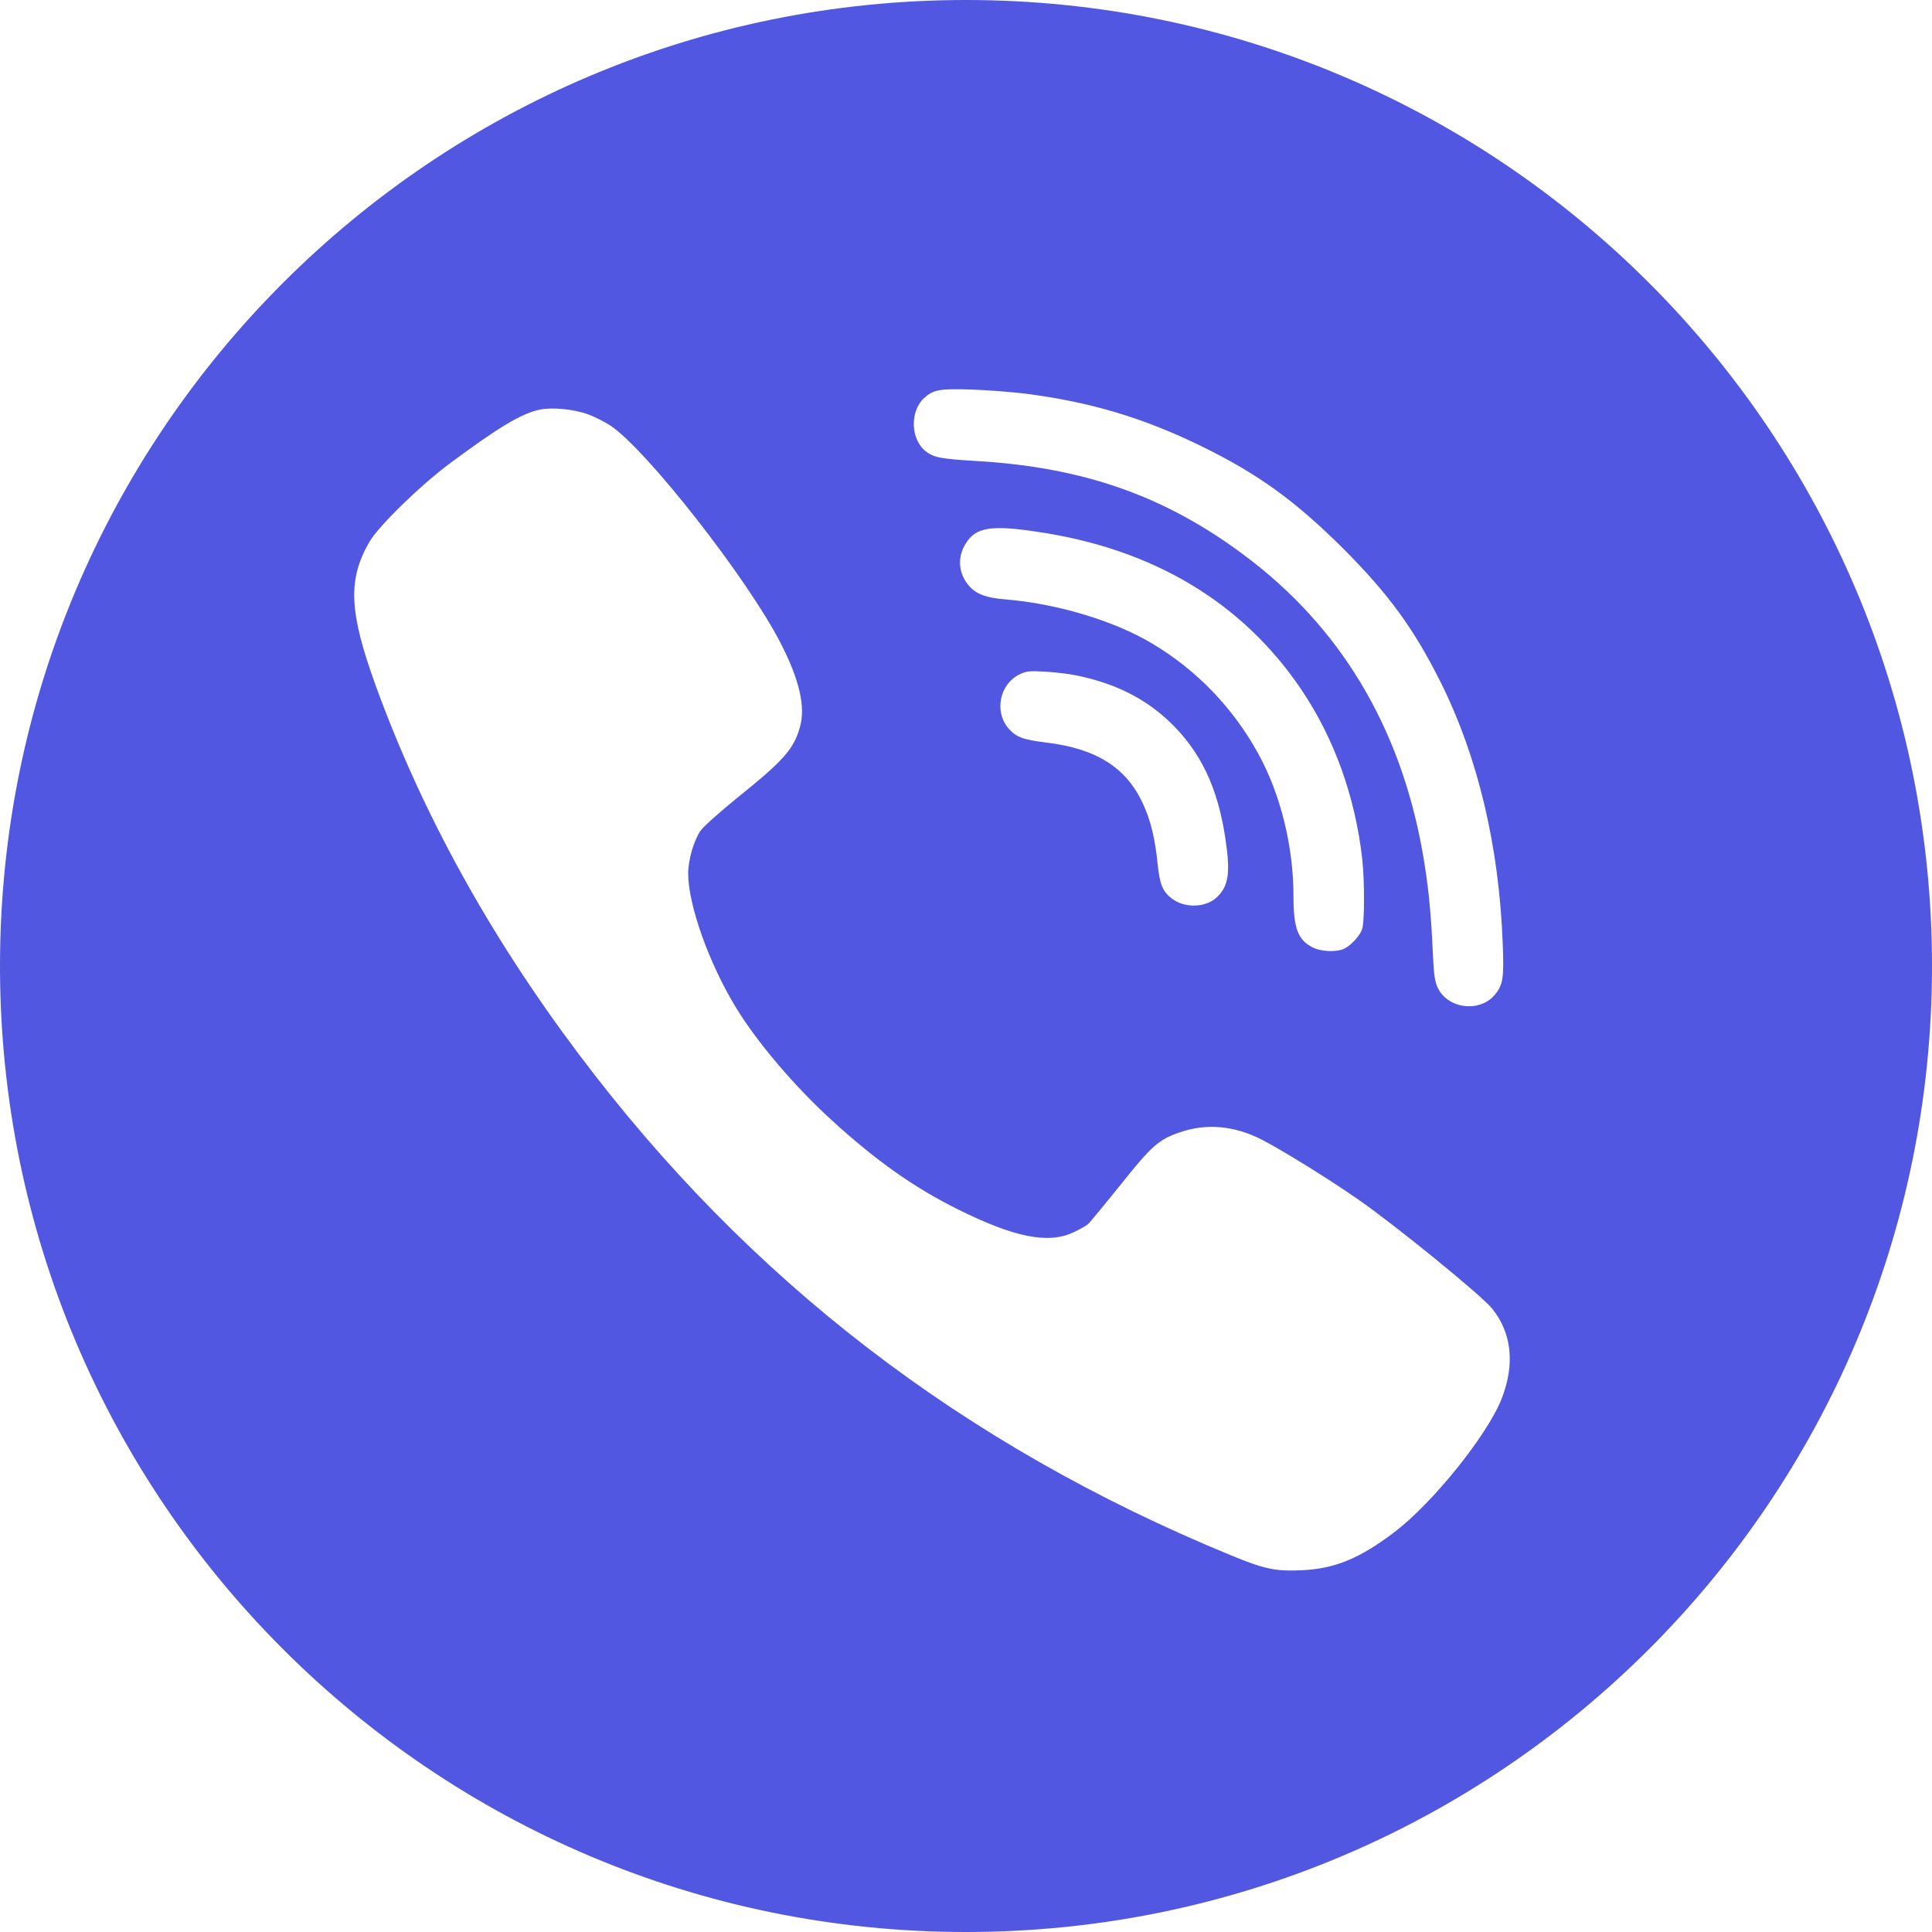 <svg width="26" height="26" viewBox="0 0 26 26" fill="none" xmlns="http://www.w3.org/2000/svg">
    <path fill-rule="evenodd" clip-rule="evenodd" d="M13 0C20.18 0 26 5.82 26 13C26 20.18 20.18 26 13 26C5.82 26 0 20.18 0 13C0 5.82 5.82 0 13 0ZM13.779 5.295C14.662 5.406 15.377 5.619 16.161 6.001C16.931 6.378 17.425 6.735 18.078 7.384C18.689 7.997 19.028 8.461 19.388 9.182C19.889 10.188 20.174 11.384 20.223 12.7C20.241 13.149 20.228 13.249 20.125 13.377C19.93 13.626 19.501 13.585 19.355 13.306C19.308 13.213 19.296 13.134 19.28 12.774C19.254 12.223 19.216 11.866 19.139 11.44C18.836 9.77 18.034 8.436 16.754 7.479C15.688 6.678 14.585 6.288 13.141 6.204C12.653 6.175 12.568 6.157 12.458 6.073C12.252 5.911 12.242 5.531 12.44 5.354C12.561 5.244 12.645 5.229 13.064 5.242C13.283 5.249 13.604 5.275 13.779 5.295ZM7.905 5.573C7.994 5.603 8.133 5.675 8.213 5.726C8.701 6.05 10.06 7.787 10.505 8.654C10.759 9.149 10.844 9.516 10.764 9.788C10.682 10.08 10.546 10.234 9.937 10.724C9.693 10.922 9.464 11.125 9.428 11.179C9.336 11.312 9.261 11.574 9.261 11.758C9.264 12.187 9.541 12.964 9.906 13.562C10.189 14.027 10.695 14.622 11.196 15.078C11.785 15.617 12.304 15.984 12.889 16.274C13.642 16.649 14.102 16.744 14.439 16.587C14.524 16.549 14.614 16.497 14.642 16.474C14.668 16.451 14.866 16.21 15.081 15.943C15.498 15.42 15.593 15.335 15.878 15.238C16.24 15.114 16.61 15.148 16.983 15.338C17.265 15.484 17.882 15.866 18.28 16.143C18.805 16.51 19.925 17.424 20.077 17.606C20.344 17.934 20.39 18.355 20.21 18.819C20.02 19.309 19.28 20.228 18.764 20.62C18.296 20.974 17.965 21.11 17.528 21.131C17.168 21.149 17.019 21.118 16.559 20.928C12.951 19.443 10.071 17.226 7.784 14.18C6.589 12.59 5.679 10.94 5.057 9.229C4.695 8.231 4.677 7.797 4.975 7.286C5.104 7.071 5.651 6.537 6.049 6.24C6.712 5.747 7.018 5.565 7.262 5.513C7.429 5.478 7.719 5.506 7.905 5.573ZM13.956 7.156C15.516 7.384 16.723 8.107 17.515 9.283C17.959 9.944 18.237 10.722 18.332 11.556C18.365 11.861 18.365 12.418 18.329 12.51C18.296 12.597 18.188 12.715 18.096 12.764C17.995 12.816 17.782 12.81 17.664 12.749C17.466 12.649 17.407 12.49 17.407 12.059C17.407 11.394 17.235 10.694 16.937 10.15C16.598 9.529 16.104 9.016 15.503 8.659C14.986 8.351 14.223 8.123 13.527 8.066C13.275 8.046 13.136 7.995 13.041 7.884C12.895 7.717 12.879 7.492 13.003 7.304C13.136 7.097 13.342 7.063 13.956 7.156ZM14.503 9.093C15.009 9.2 15.397 9.393 15.729 9.703C16.155 10.106 16.389 10.594 16.492 11.294C16.561 11.751 16.533 11.93 16.371 12.079C16.22 12.218 15.94 12.223 15.77 12.092C15.647 11.999 15.608 11.902 15.58 11.638C15.546 11.286 15.485 11.04 15.38 10.812C15.153 10.327 14.755 10.075 14.082 9.993C13.766 9.955 13.671 9.919 13.568 9.798C13.38 9.575 13.452 9.213 13.712 9.08C13.809 9.031 13.851 9.026 14.066 9.039C14.2 9.046 14.398 9.07 14.503 9.093Z" fill="#5157E0"/>
</svg>